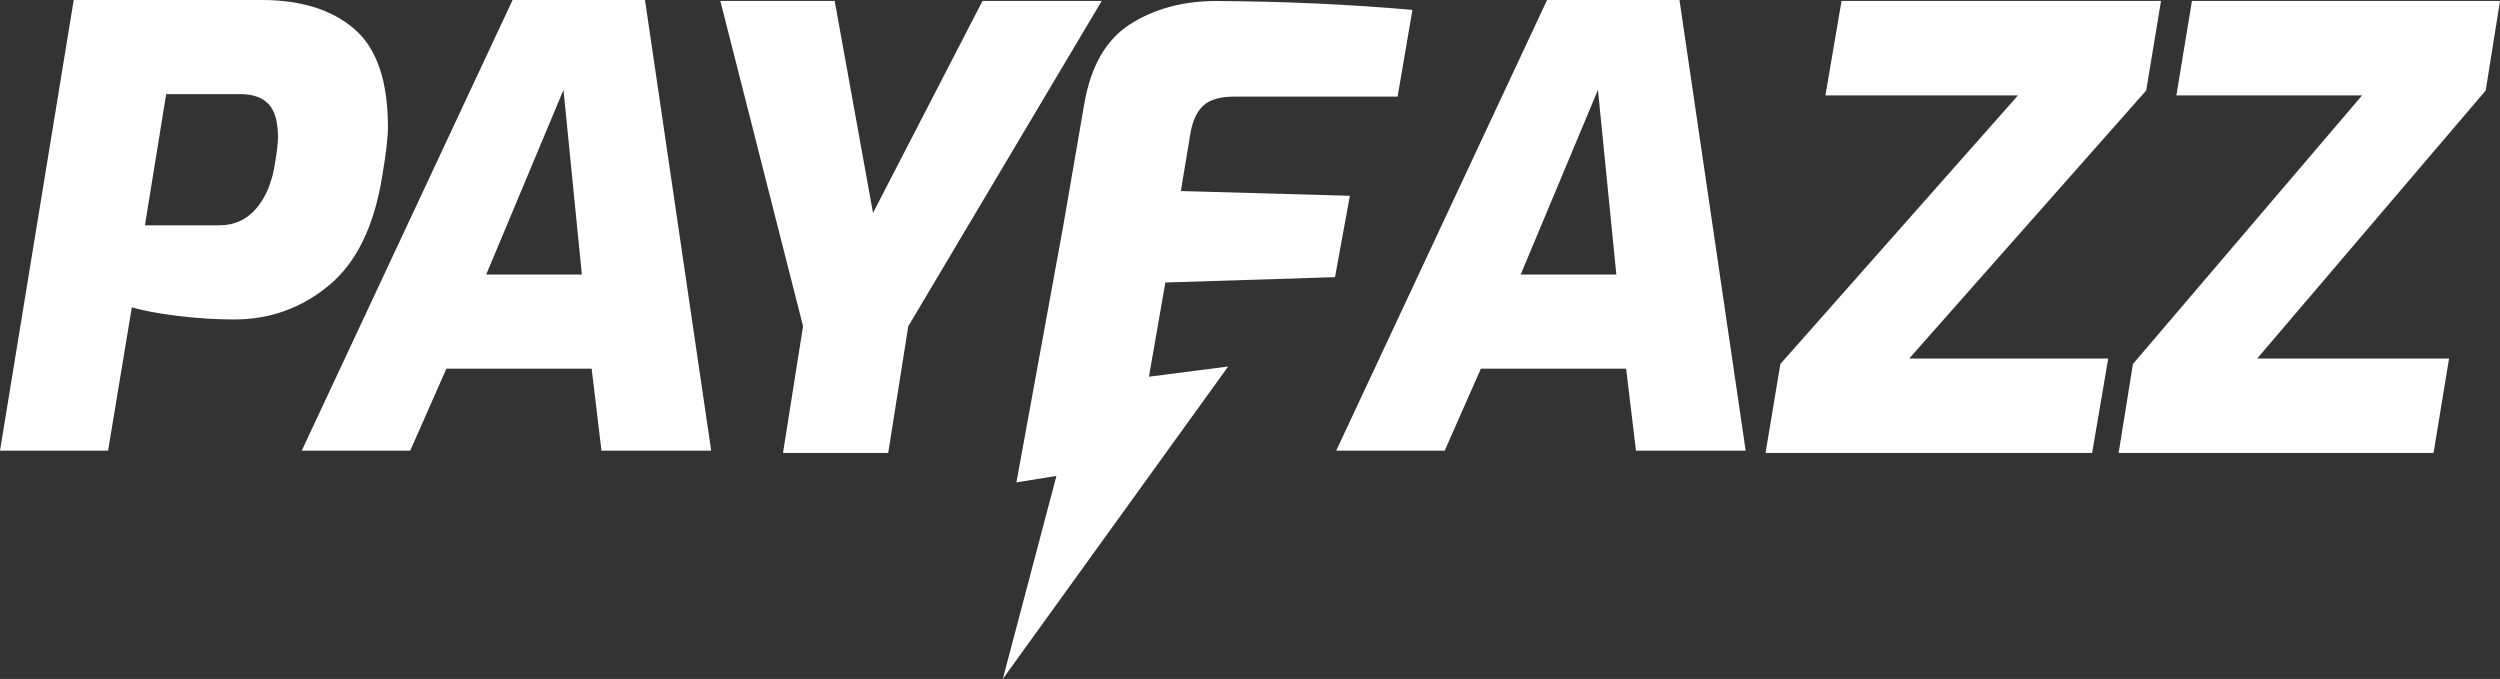 <?xml version="1.0" encoding="utf-8"?>
<!-- Generator: Adobe Illustrator 25.4.1, SVG Export Plug-In . SVG Version: 6.00 Build 0)  -->
<svg version="1.1" id="Layer_1" xmlns="http://www.w3.org/2000/svg" xmlns:xlink="http://www.w3.org/1999/xlink" x="0px" y="0px"
	 viewBox="0 0 132.562 36" enable-background="new 0 0 132.562 36" xml:space="preserve">
<rect x="0" y="0" width="132.562" height="36" fill="#333333" stroke="none"/>
<path fill-rule="evenodd" clip-rule="evenodd" fill="#FFFFFF" d="M20.57,6.731c0,0.559-0.1,1.417-0.298,2.576
	c-0.42,2.662-1.358,4.6-2.815,5.813c-1.457,1.213-3.136,1.819-5.035,1.819c-0.994,0-2.004-0.064-3.031-0.193
	c-1.027-0.129-1.828-0.279-2.401-0.451l-1.259,7.601H0L3.909,0h9.97c2.075,0,3.71,0.51,4.902,1.53
	C19.973,2.55,20.57,4.283,20.57,6.731z M13.581,11.062c0.508-0.59,0.839-1.379,0.994-2.367c0.11-0.644,0.166-1.116,0.166-1.417
	c0-0.816-0.166-1.401-0.497-1.755c-0.332-0.354-0.828-0.531-1.491-0.531H8.811l-1.126,6.956h3.942
	C12.421,11.948,13.072,11.653,13.581,11.062z"/>
<path fill-rule="evenodd" clip-rule="evenodd" fill="#FFFFFF" d="M15.999,23.897L27.18,0h7.021l3.51,23.897h-5.818l-0.52-4.348
	H23.67l-1.918,4.348H15.999z M29.878,4.766l-4.096,9.79h5.071L29.878,4.766z"/>
<path fill="#FFFFFF" d="M52.096,0.051l-5.805,11.24l-2.032-11.24h-6.063l4.386,17.248l-1.064,6.718h5.579l1.064-6.718L58.417,0.051
	H52.096z"/>
<path fill="#FFFFFF" d="M61.793,14.979l8.996-0.283l0.787-4.314l-8.962-0.252l0.513-3.086c0.114-0.651,0.342-1.134,0.684-1.449
	c0.342-0.315,0.889-0.472,1.642-0.472h8.654l0.787-4.598c-3.33-0.294-6.795-0.451-10.398-0.472c-1.756,0-3.278,0.409-4.566,1.228
	c-1.289,0.819-2.104,2.247-2.446,4.283l-1.119,6.491l-2.47,13.524l2.122-0.344L53.174,36l11.95-16.567l-4.202,0.542L61.793,14.979z"
	/>
<path fill-rule="evenodd" clip-rule="evenodd" fill="#FFFFFF" d="M70.852,23.897L82.033,0h7.021l3.51,23.897h-5.818l-0.52-4.348
	h-7.703l-1.918,4.348H70.852z M84.731,4.766l-4.096,9.79h5.071L84.731,4.766z"/>
<path fill="#FFFFFF" d="M113.802,4.799l0.785-4.748h-16.94l-0.854,5.006h10.212L94.403,19.301l-0.785,4.716h17.316l0.854-5.006
	h-10.554L113.802,4.799z"/>
<path fill="#FFFFFF" d="M132.562,0.051h-16.335l-0.824,5.006h9.847l-12.152,14.244l-0.758,4.716h16.698l0.823-5.006h-10.176
	l12.119-14.212L132.562,0.051z"/>
</svg>
